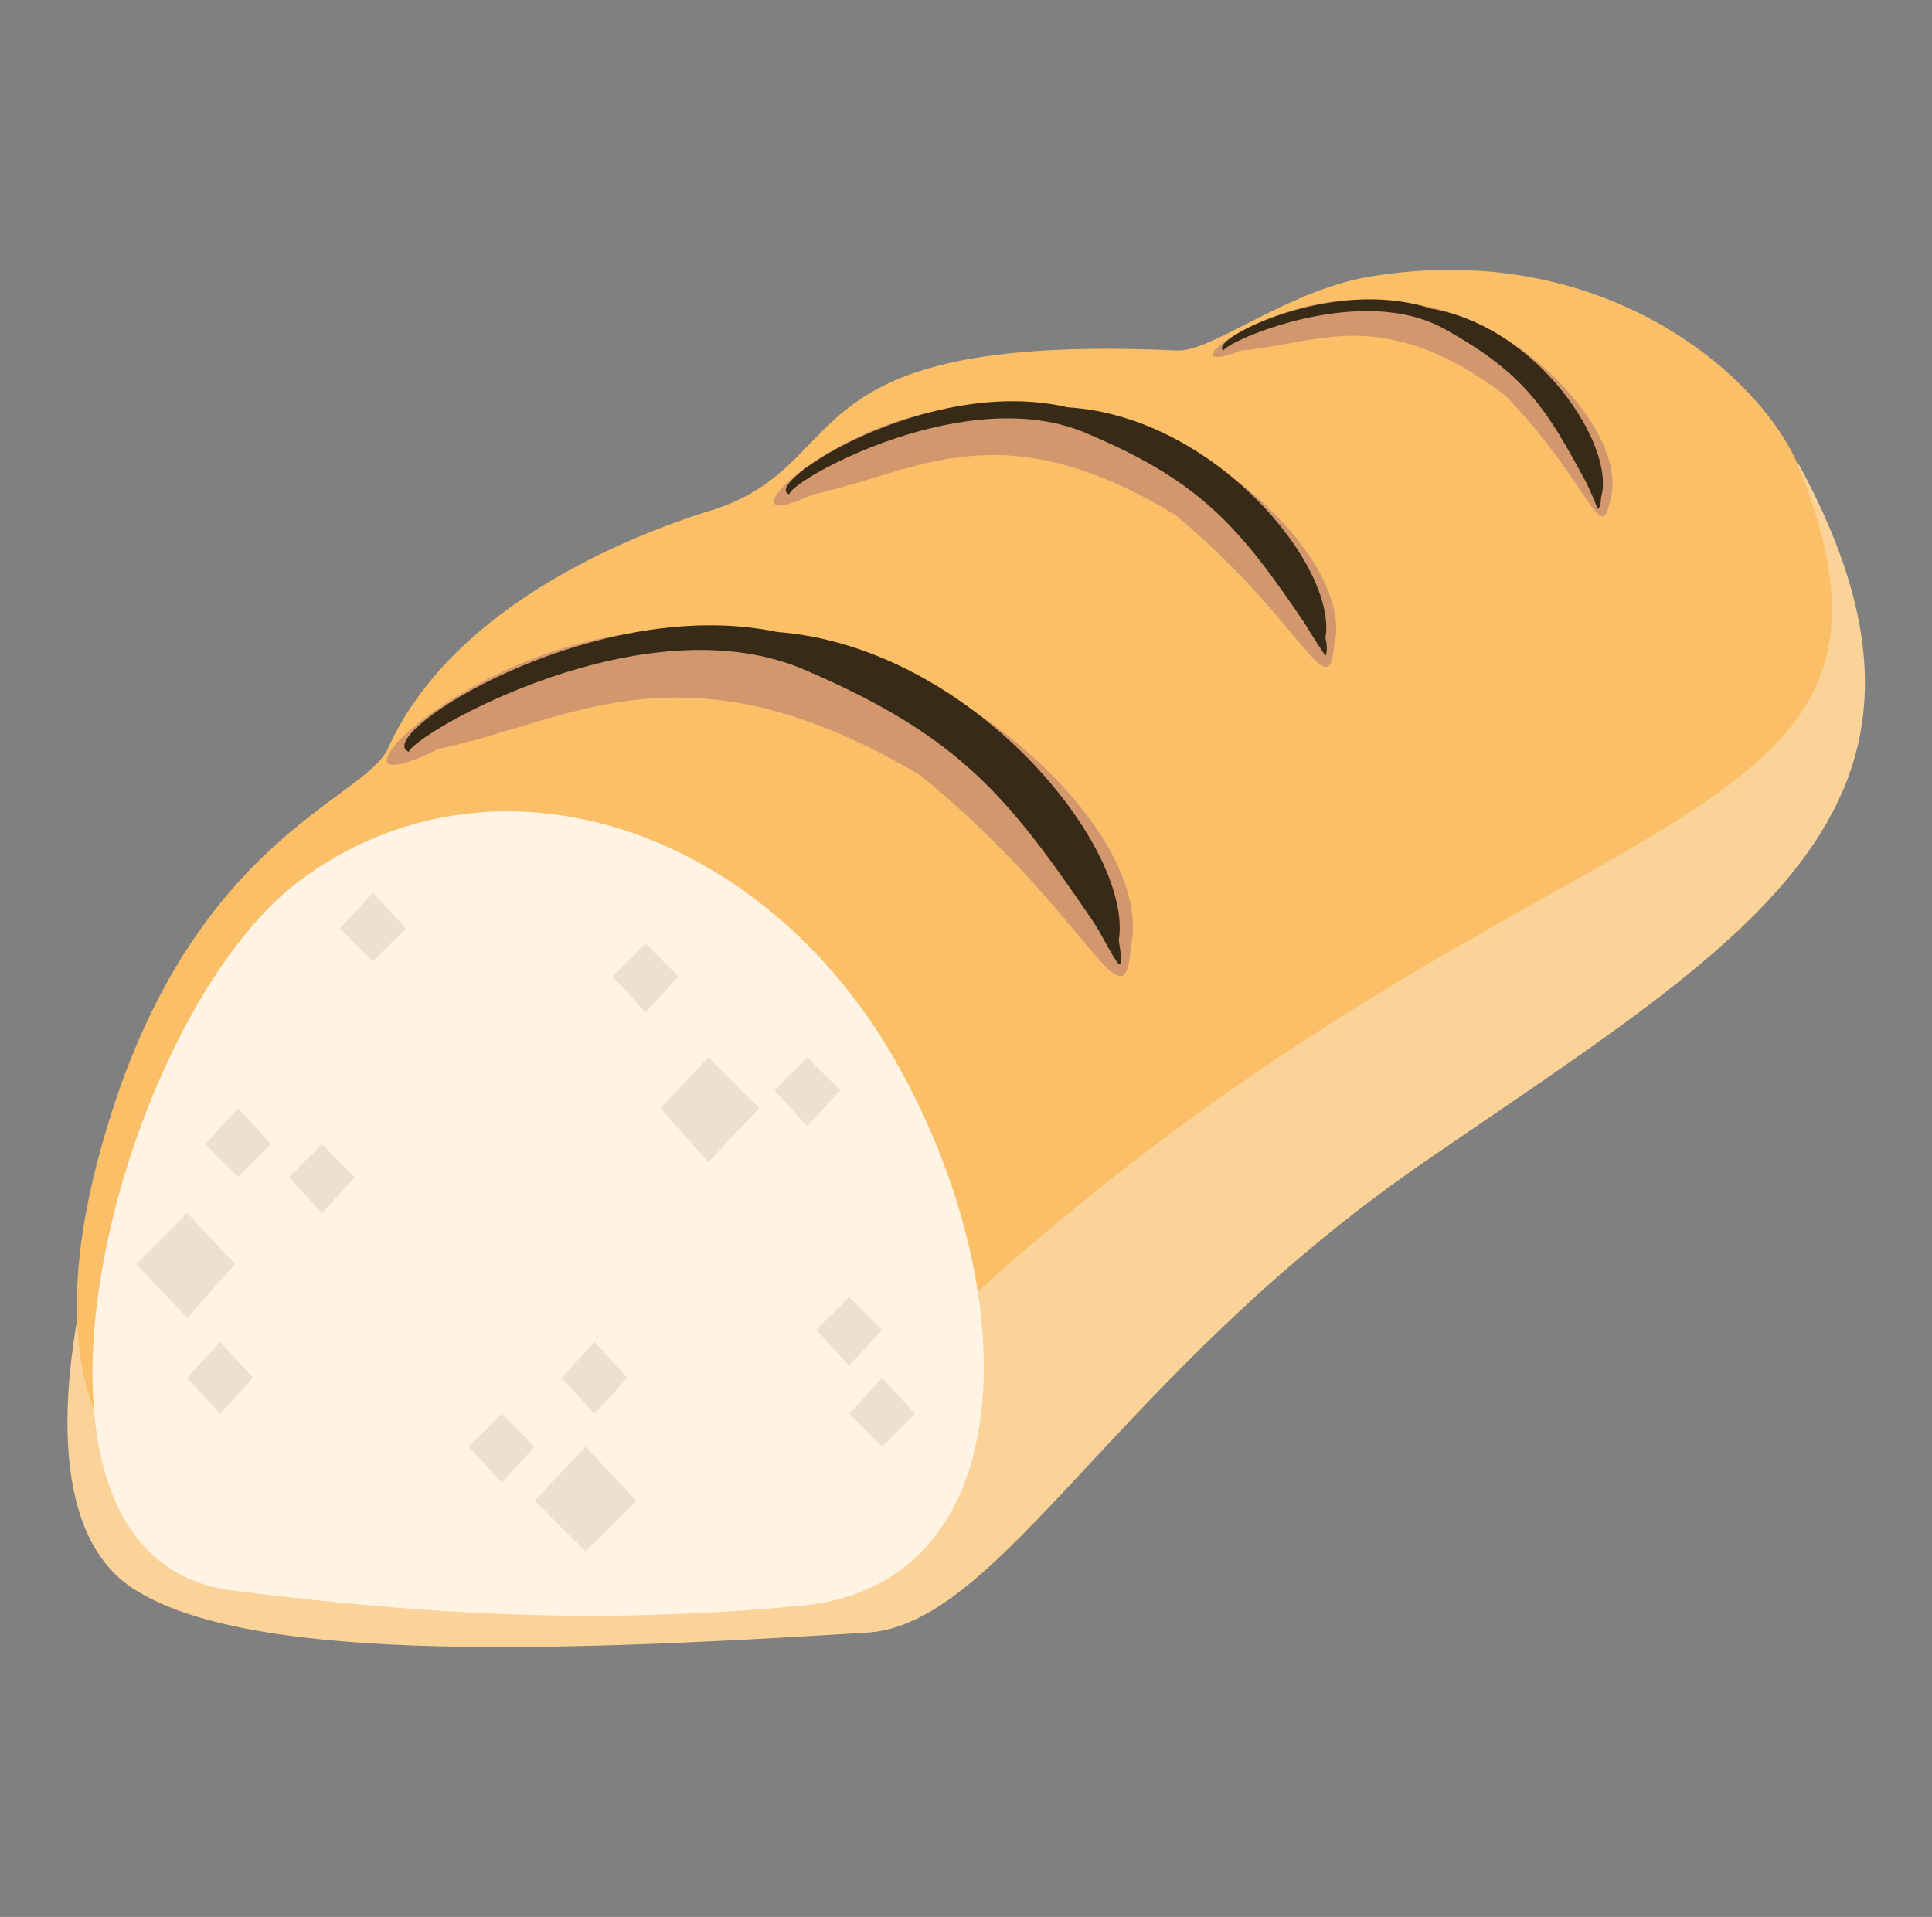<svg width="131" height="130" viewBox="0 0 131 130" fill="none" xmlns="http://www.w3.org/2000/svg">
<rect x="0" y="0" width="131" height="130" fill="#808080" stroke="none"/>
<path d="M59 110.703C36.25 112.125 15.938 112.734 8.625 107.453C-1.734 99.734 10.047 68.453 18.578 57.484L121.969 31.484C134.766 55.047 118.313 63.781 95.969 79.219C75.656 93.438 67.938 109.891 59 110.703Z" fill="#FBD399"/>
<path d="M63.266 90.391C45.594 107.25 -6 119.031 7.406 75.969C13.297 56.875 24.672 54.234 26.297 50.781C30.766 40.828 43.359 36.156 47.828 34.734C58.391 31.688 52.5 22.547 79.719 23.766C82.156 23.969 87.438 19.5 93.328 18.688C109.375 16.25 119.734 26 121.969 31.688C132.734 58.5 103.484 52.406 63.266 90.391Z" fill="#FBBF67"/>
<path d="M15.734 107.859C-1.734 105.625 8.016 68.453 20.609 59.516C33.203 50.375 50.875 55.656 60.219 71.094C69.562 86.734 69.766 107.25 54.531 108.875C41.734 110.094 30.156 109.688 15.734 107.859Z" fill="#FFF3E3"/>
<path d="M29.75 50.781C38.688 48.953 46.406 43.062 62.453 52.609C74.031 62.156 76.266 70.078 76.672 64.187C78.5 56.062 62.656 41.64 47.828 42.859C33.203 41.437 19.594 55.859 29.75 50.781Z" fill="#D3976E"/>
<path d="M27.719 50.984C28.125 49.765 43.766 40.625 54.734 45.5C65.094 49.968 68.344 54.031 74.031 62.359C74.844 63.578 75.25 64.594 75.859 65.406C76.062 65.406 76.062 65 75.859 63.781C76.875 57.484 65.906 43.875 52.703 42.859C40.109 40.218 25.078 49.968 27.719 50.984Z" fill="#372A16"/>
<path d="M55.141 33.516C62.047 32.094 67.734 27.625 79.719 34.938C88.453 42.25 90.078 48.141 90.484 43.672C91.906 37.578 79.922 26.61 68.75 27.625C57.781 26.406 47.422 37.172 55.141 33.516Z" fill="#D3976E"/>
<path d="M53.516 33.515C53.719 32.5 65.703 25.797 73.828 29.453C81.547 32.703 84.188 35.953 88.453 42.25C89.062 43.265 89.469 43.875 89.875 44.484C89.875 44.484 90.078 44.078 89.875 43.265C90.688 38.39 82.359 28.234 72.406 27.625C62.859 25.39 51.484 32.906 53.516 33.515Z" fill="#372A16"/>
<path d="M84.188 23.766C89.266 23.36 93.734 20.516 102.062 26.813C107.75 32.703 108.562 37.172 109.172 33.922C110.594 29.453 102.672 20.719 94.547 20.516C86.625 19.094 78.297 26 84.188 23.766Z" fill="#D3976E"/>
<path d="M82.969 23.765C83.172 23.156 92.312 19.093 98 22.343C103.484 25.39 104.906 27.828 107.547 32.703C107.953 33.515 108.156 34.125 108.359 34.531C108.359 34.531 108.562 34.328 108.562 33.718C109.578 30.265 104.297 22.14 96.984 20.922C90.281 18.687 81.75 23.156 82.969 23.765Z" fill="#372A16"/>
<path d="M14.922 95.875L17.156 93.438L14.922 91L12.688 93.438L14.922 95.875ZM25.281 65.203L27.516 62.969L25.281 60.531L23.047 62.969L25.281 65.203ZM16.141 79.828L18.375 77.594L16.141 75.156L13.906 77.594L16.141 79.828ZM21.828 82.266L24.062 79.828L21.828 77.594L19.594 79.828L21.828 82.266ZM34.016 100.547L36.25 98.109L34.016 95.875L31.781 98.109L34.016 100.547ZM40.312 95.875L42.547 93.438L40.312 91L38.078 93.438L40.312 95.875ZM54.734 76.375L56.969 73.938L54.734 71.703L52.5 73.938L54.734 76.375ZM43.766 68.656L46 66.219L43.766 63.984L41.531 66.219L43.766 68.656ZM59.812 98.109L62.047 95.875L59.812 93.438L57.578 95.875L59.812 98.109ZM57.578 92.625L59.812 90.188L57.578 87.953L55.344 90.188L57.578 92.625ZM48.031 78.812L51.484 75.156L48.031 71.703L44.781 75.156L48.031 78.812ZM39.703 105.219L43.156 101.766L39.703 98.109L36.25 101.766L39.703 105.219ZM12.688 89.375L15.938 85.719L12.688 82.266L9.234 85.719L12.688 89.375Z" fill="#EDE0D1"/>
</svg>
